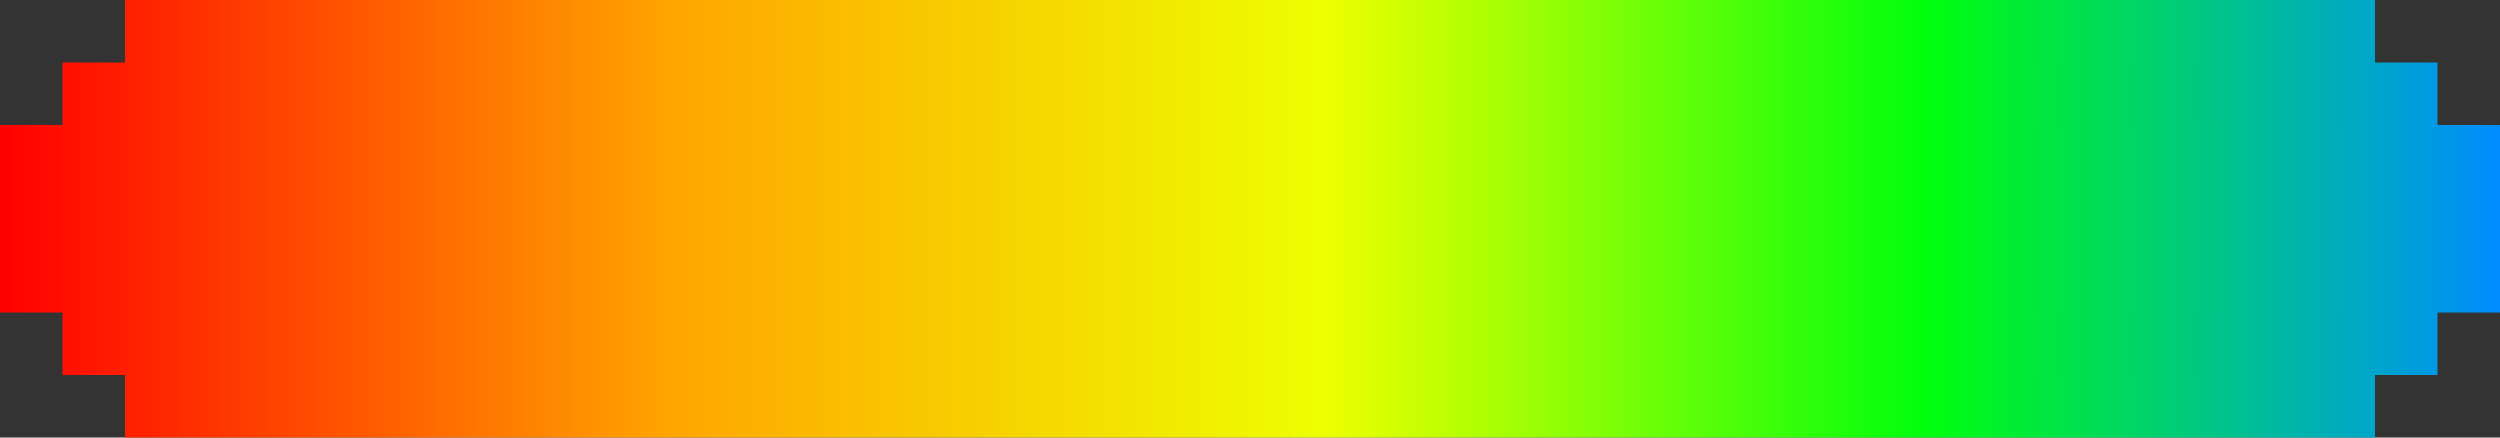 <svg width="320" height="56" viewBox="0 0 320 56" fill="none" xmlns="http://www.w3.org/2000/svg">
<rect x="0" y="0" width="320" height="56" fill="#333333" stroke="none"/>
<path d="M16 0L304 0V8H312V16H320V40H312V48H304V56H16V48H8V40H0V16H8V8H16V0Z" fill="url(#paint0_linear_341_11052)"/>
<defs>
<linearGradient id="paint0_linear_341_11052" x1="0" y1="28" x2="320" y2="28" gradientUnits="userSpaceOnUse">
<stop stop-color="#FF0000"/>
<stop offset="0.27" stop-color="#FFA600"/>
<stop offset="0.53" stop-color="#EEFF00"/>
<stop offset="0.77" stop-color="#00FF0D"/>
<stop offset="1" stop-color="#008CFF"/>
</linearGradient>
</defs>
</svg>
